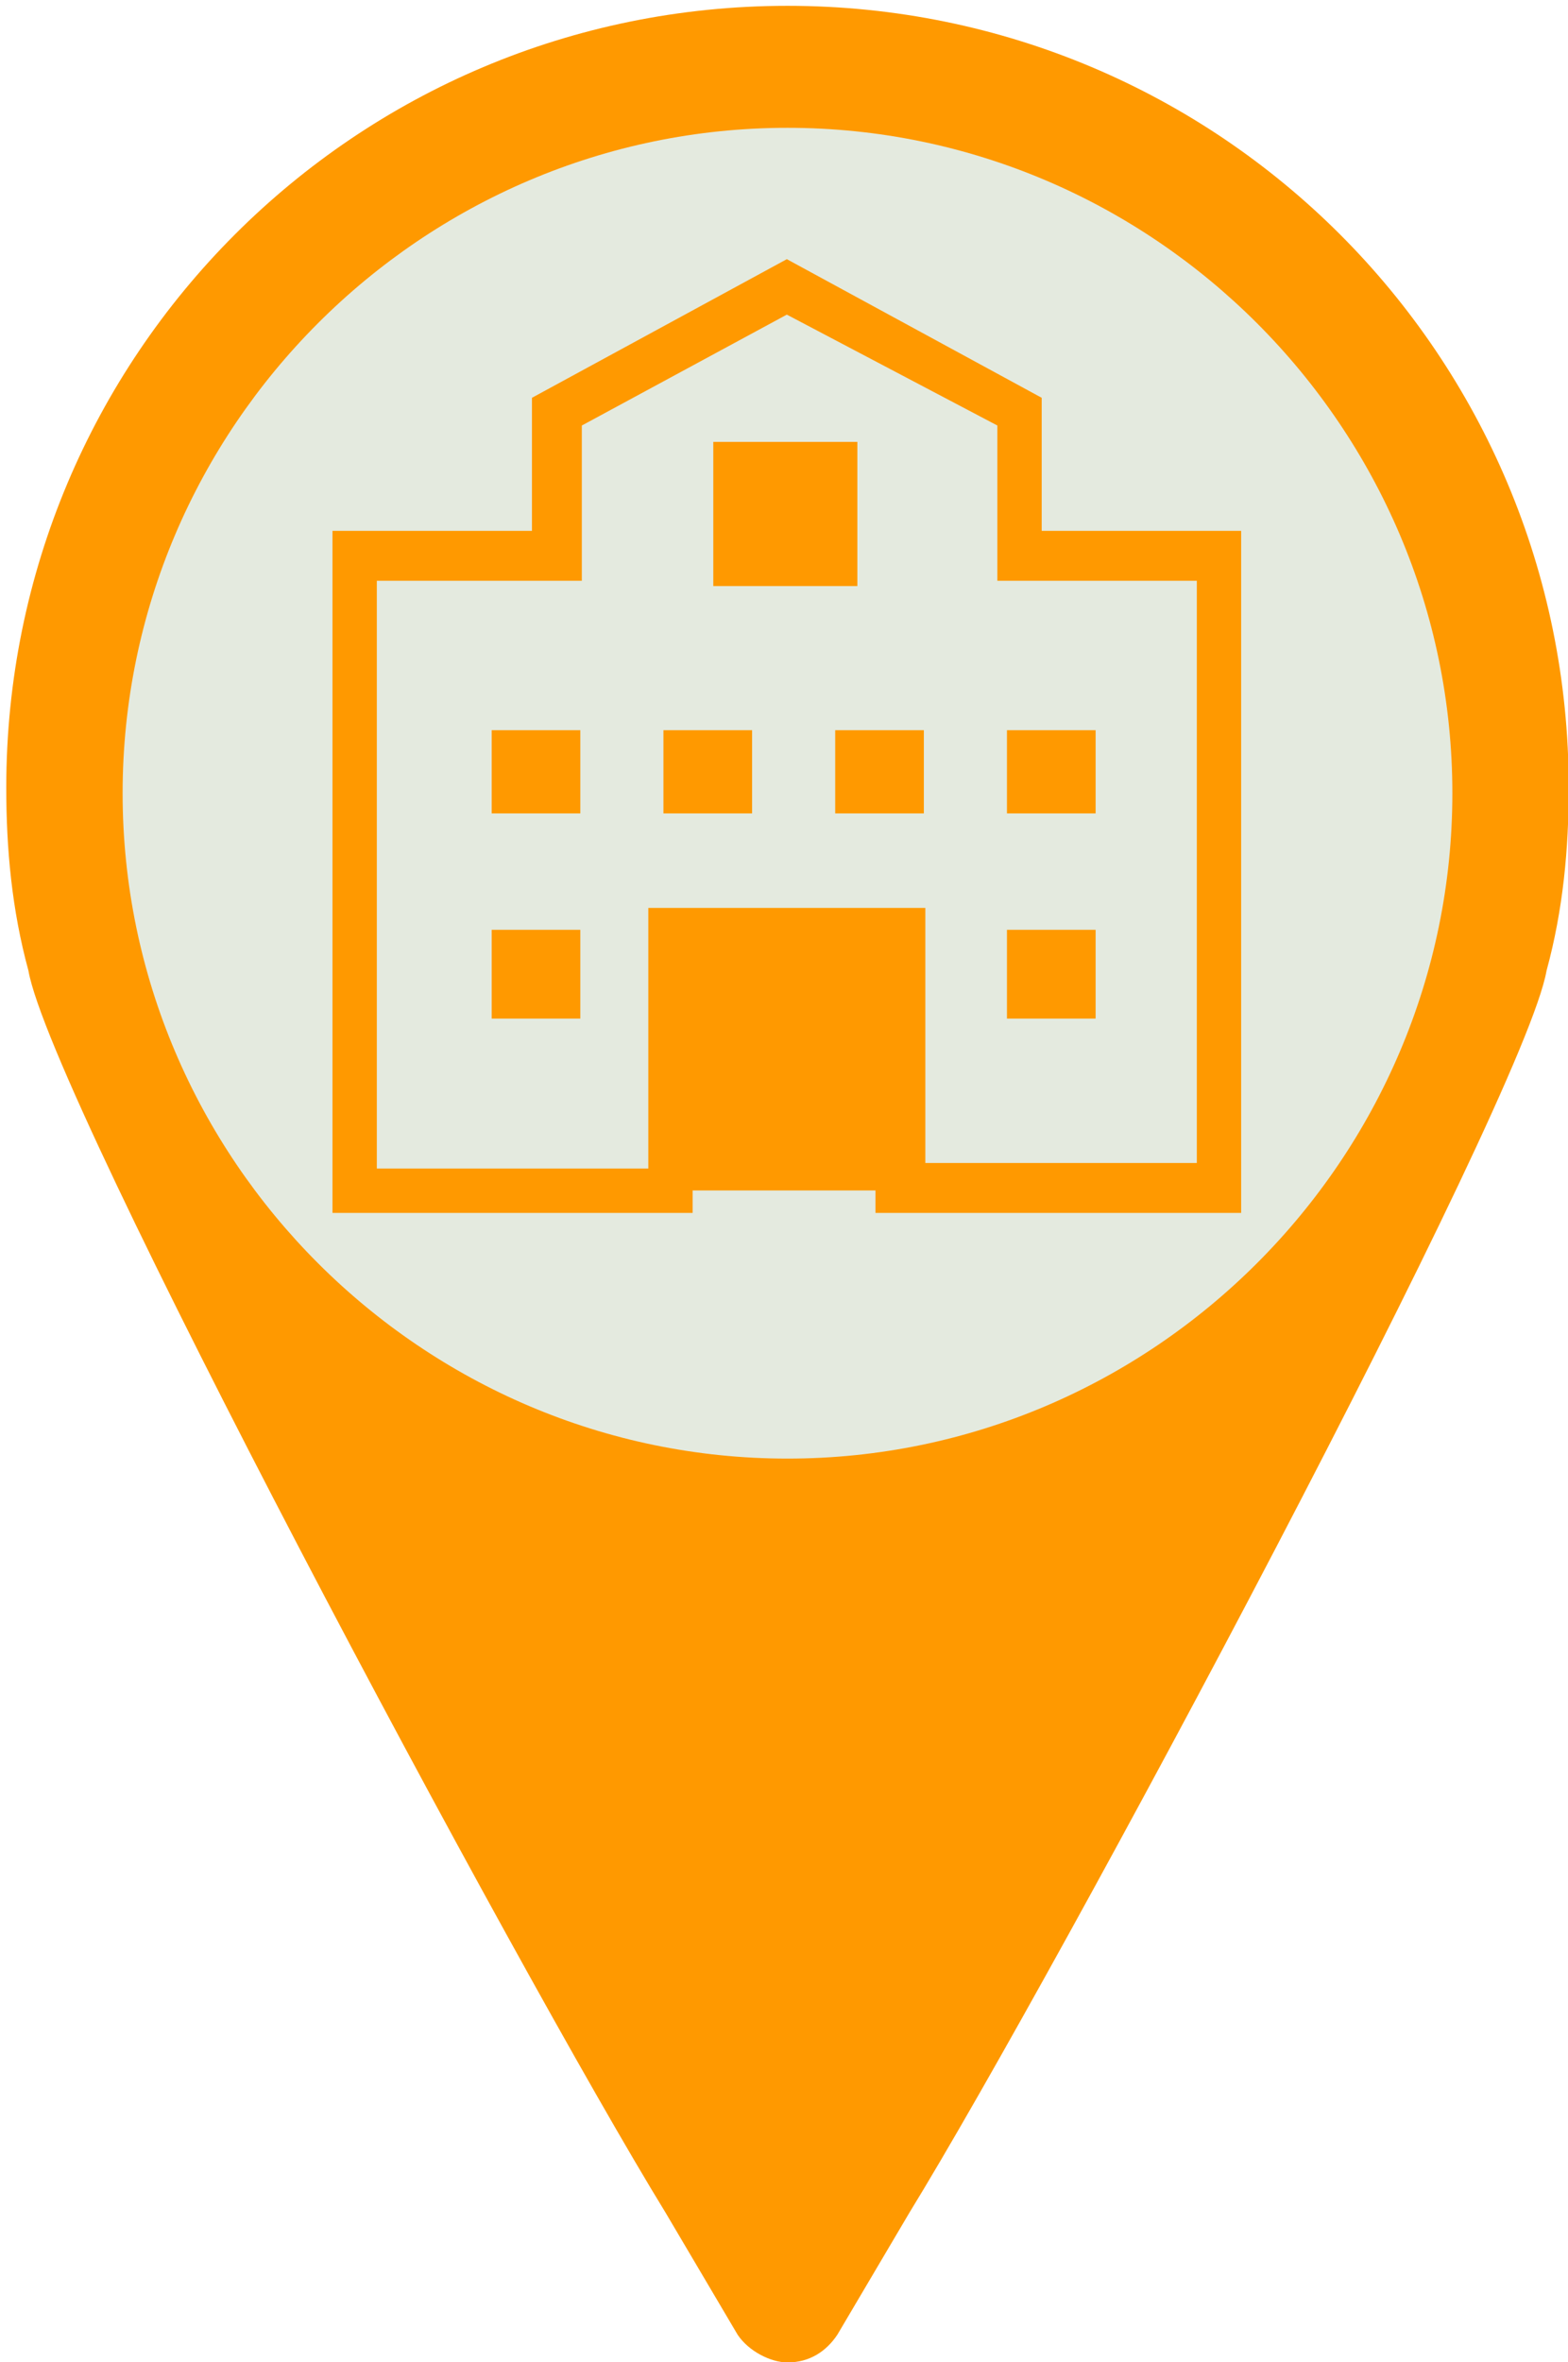 <?xml version="1.0" encoding="utf-8"?>
<!-- Generator: Adobe Illustrator 23.1.0, SVG Export Plug-In . SVG Version: 6.00 Build 0)  -->
<svg version="1.1" id="Слой_1" xmlns="http://www.w3.org/2000/svg" xmlns:xlink="http://www.w3.org/1999/xlink" x="0px" y="0px"
	 viewBox="0 0 28.3 42.6" style="enable-background:new 0 0 28.3 42.6;" xml:space="preserve">
<style type="text/css">
	.st0{fill:#FF9900;}
	.st1{fill:#E4EADF;}
</style>
<g id="ЕСПД_3" transform="translate(22443.264 2500)">
	<g id="Group_1006" transform="translate(-22997.051 -2653.695)">
		<path id="Path_1356" class="st0" d="M570.2,193.6c2.7-4.4,11.1-20.1,11.5-22.4c0.3-1.1,0.4-2.2,0.4-3.3c0-7.8-6.3-14.1-14.1-14.1
			c-7.8,0-14.1,6.3-14.1,14.1c0,1.1,0.1,2.2,0.4,3.3c0.4,2.3,8.8,18,11.5,22.4l1.3,2.2c0.2,0.3,0.6,0.5,0.9,0.5
			c0.4,0,0.7-0.2,0.9-0.5L570.2,193.6z"/>
		<g id="Component_88_29" transform="translate(556 156)">
			<path id="Path_1560" class="st1" d="M12,0c6.6,0,12,5.4,12,12s-5.4,12-12,12S0,18.6,0,12S5.4,0,12,0z"/>
		</g>
	</g>
	<g id="Group_1007" transform="translate(-1553.322 261.211)">
		<g id="Group_840" transform="translate(-20883.941 -2756.537)">
			<path id="Path_1481" class="st0" d="M16.4,17.2H9.8v-4.7H6.5v4.7H0V4.9h3.6V2.5L8.2,0l4.6,2.5v2.4h3.6L16.4,17.2z M10.7,16.3h4.9
				V5.8h-3.6V3L8.2,1L4.5,3v2.8H0.8v10.6h4.9v-4.7h5L10.7,16.3z"/>
		</g>
		<g id="Group_843" transform="translate(-20877.445 -2744.442)">
			<rect id="Rectangle_2697" x="0" y="0" class="st0" width="3.4" height="4.7"/>
		</g>
		<g id="Group_844" transform="translate(-20881.068 -2753.242)">
			<path id="Path_1483" class="st0" d="M1.6,10.4H0V8.8h1.6V10.4z M1.6,6.7H0V5.2h1.6V6.7z M4.7,6.7H3.1V5.2h1.6V6.7z M4,2.6V0h2.6
				v2.6H4z M7.8,6.7H6.2V5.2h1.6V6.7z M10.9,10.4H9.3V8.8h1.6V10.4z M10.9,6.7H9.3V5.2h1.6V6.7z"/>
		</g>
	</g>
</g>
</svg>
